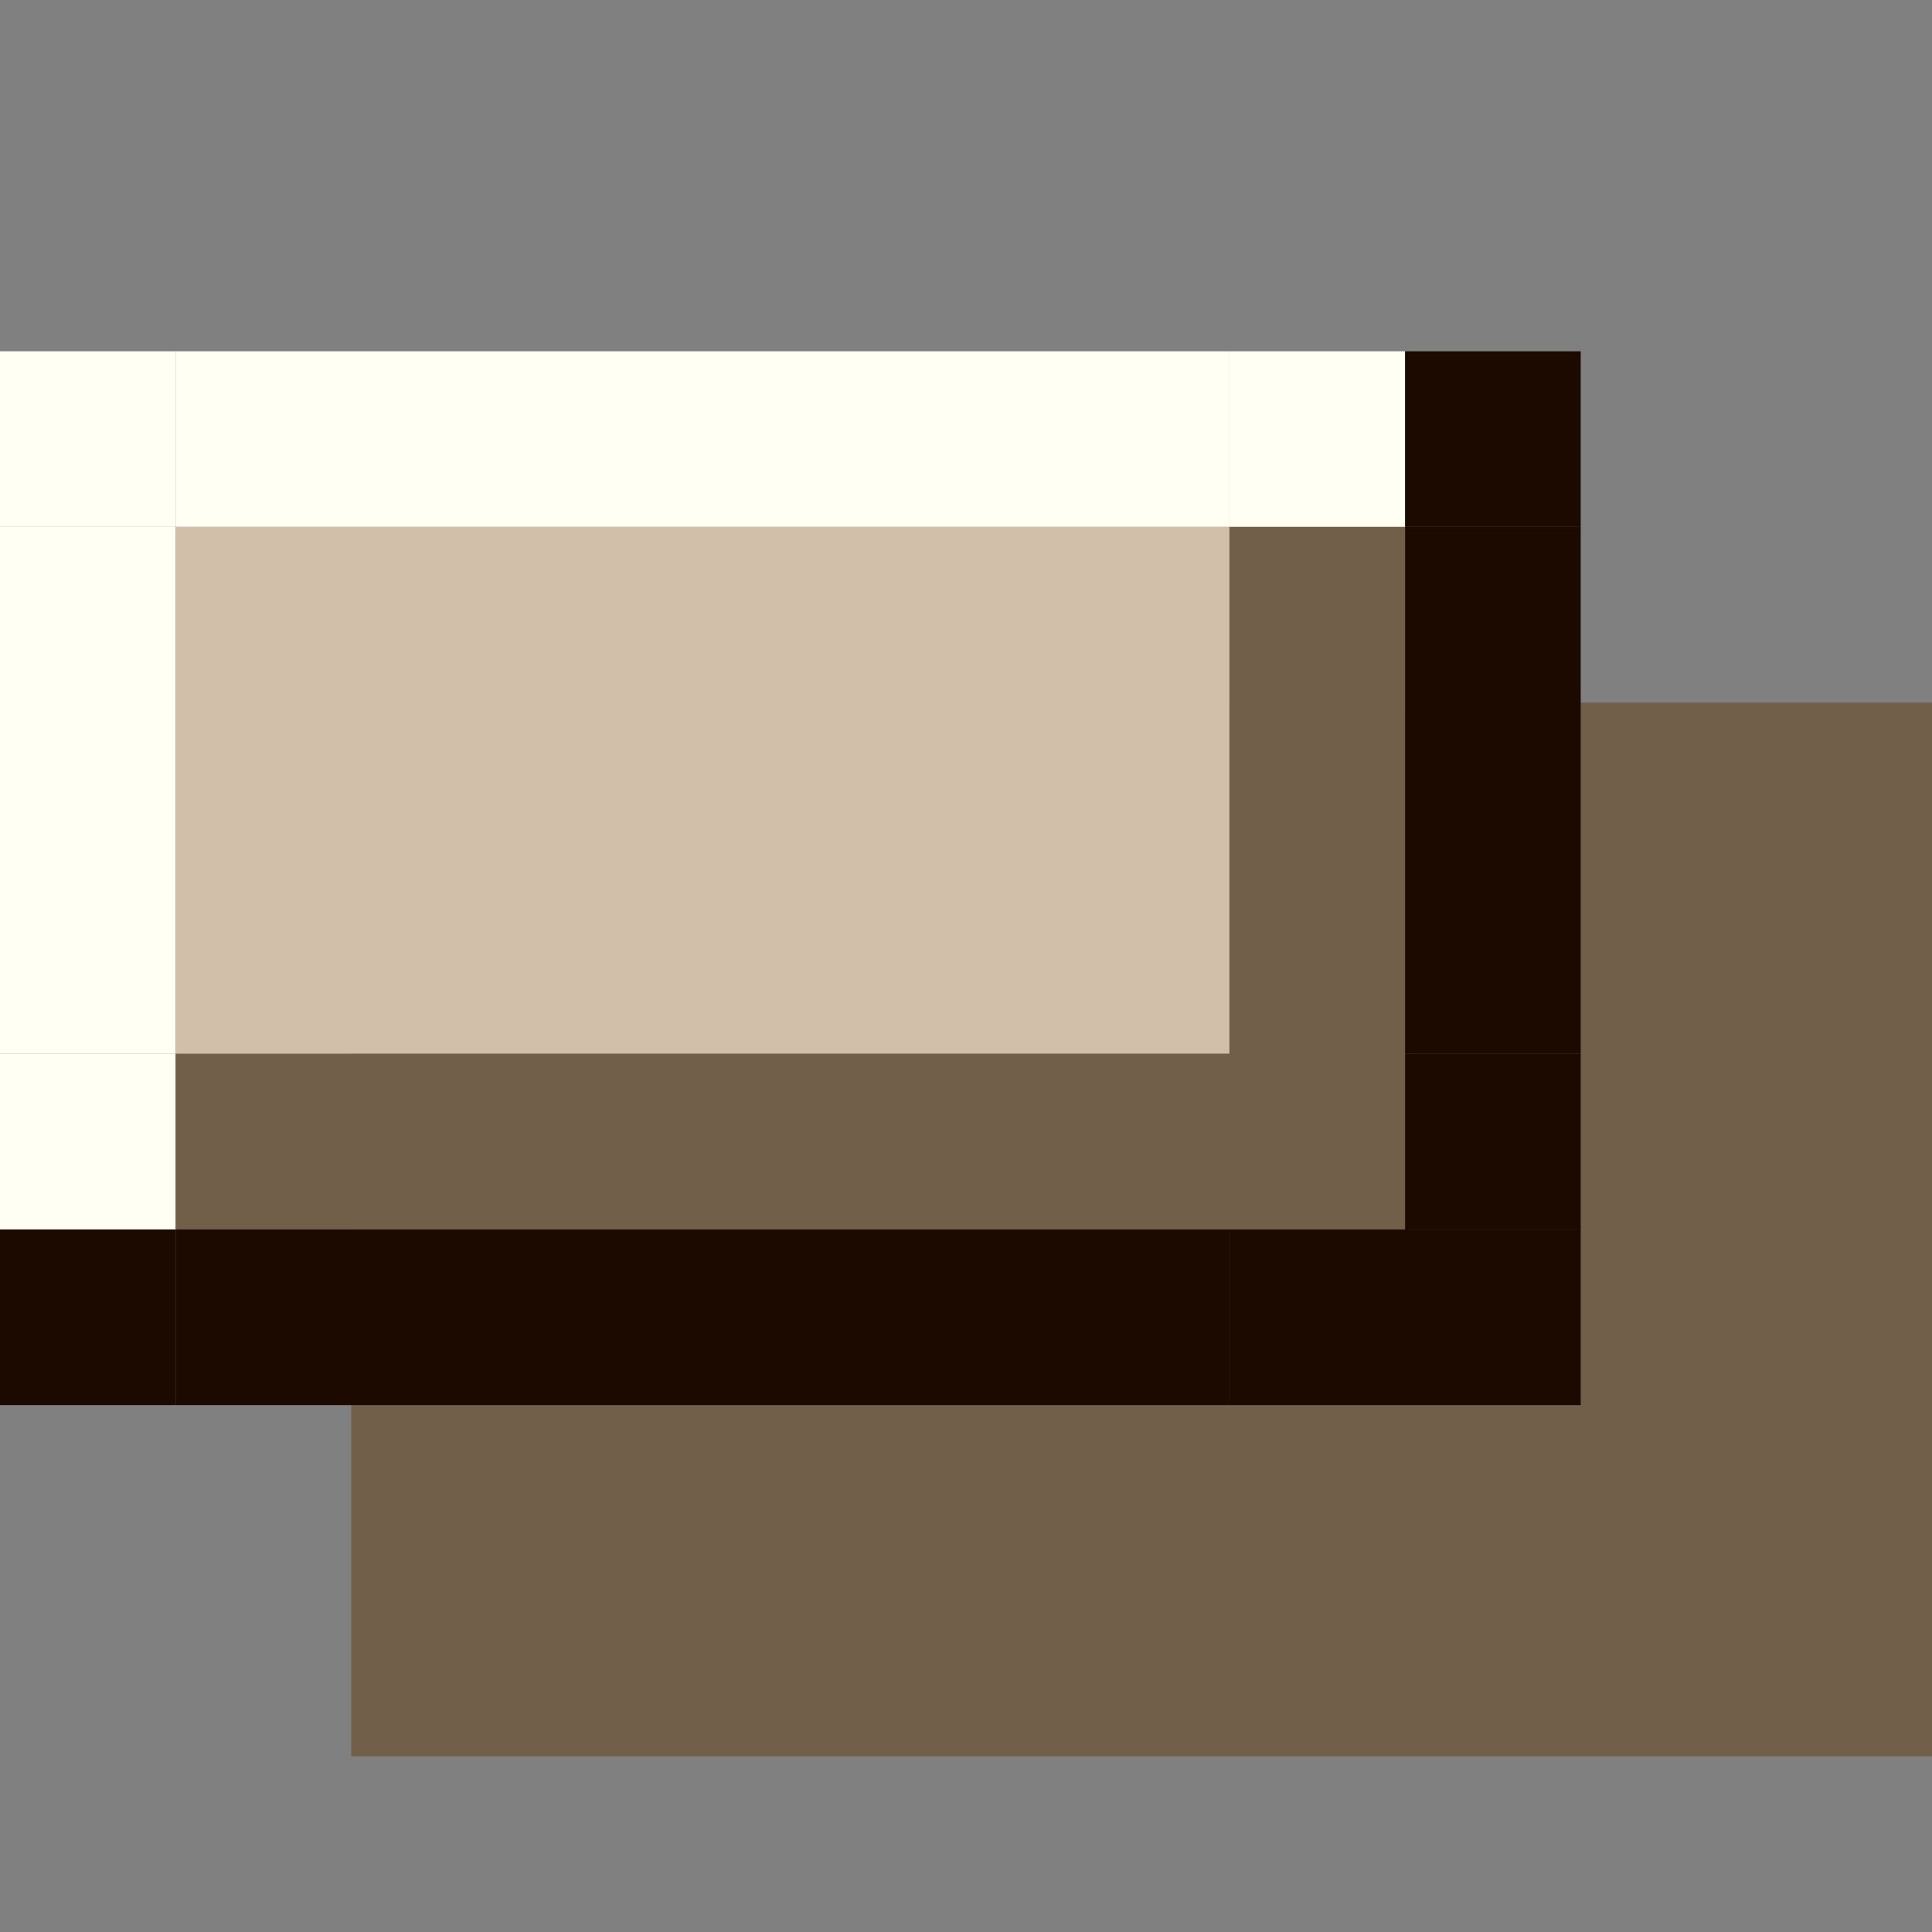 <?xml version="1.0" encoding="UTF-8" standalone="no"?>
<svg
   xmlns:dc="http://purl.org/dc/elements/1.1/"
   xmlns:cc="http://creativecommons.org/ns#"
   xmlns:rdf="http://www.w3.org/1999/02/22-rdf-syntax-ns#"
   xmlns:svg="http://www.w3.org/2000/svg"
   xmlns="http://www.w3.org/2000/svg"
   xmlns:sodipodi="http://sodipodi.sourceforge.net/DTD/sodipodi-0.dtd"
   xmlns:inkscape="http://www.inkscape.org/namespaces/inkscape"
   width="11"
   version="1.0"
   height="11"
   id="svg1406"
   sodipodi:docname="combo-indicator.svg"
   inkscape:version="0.92.1 r15371">
  <rect width="100%" height="100%" fill="#808080" stroke="none"/>
  <sodipodi:namedview
     fit-margin-bottom="0"
     fit-margin-right="0"
     fit-margin-left="0"
     fit-margin-top="0"
     inkscape:snap-nodes="true"
     inkscape:bbox-nodes="true"
     inkscape:snap-bbox="true"
     pagecolor="#c080c0"
     bordercolor="#666666"
     borderopacity="1"
     objecttolerance="10"
     gridtolerance="10"
     guidetolerance="10"
     inkscape:pageopacity="0"
     inkscape:pageshadow="2"
     inkscape:window-width="1867"
     inkscape:window-height="1054"
     id="namedview1408"
     showgrid="true"
     inkscape:window-x="0"
     inkscape:window-y="0"
     inkscape:window-maximized="1"
     inkscape:current-layer="svg1406">
    <inkscape:grid
       type="xygrid"
       id="grid2217"
       spacingx="1"
       spacingy="1"
       empspacing="5"
       originx="-166"
       originy="-1192" />
  </sodipodi:namedview>
  <defs
     id="defs312" />
  <g
     id="combo-indicator-normal"
     inkscape:label="#g5585"
     transform="translate(-235,1)">
    <rect
       style="opacity:0;vector-effect:none;fill:#ff00ff;fill-opacity:1;stroke:none;stroke-width:0.5;stroke-linecap:square;stroke-linejoin:miter;stroke-miterlimit:4;stroke-dasharray:none;stroke-dashoffset:0;stroke-opacity:1;marker:none"
       id="rect5500"
       width="11"
       height="11"
       x="235"
       y="-1" />
    <rect
       y="3"
       x="237"
       height="6"
       width="9"
       id="rect5558"
       style="opacity:1;vector-effect:none;fill:#715f49;fill-opacity:1;stroke:none;stroke-width:0.5;stroke-linecap:square;stroke-linejoin:miter;stroke-miterlimit:4;stroke-dasharray:none;stroke-dashoffset:0;stroke-opacity:1;marker:none" />
    <g
       id="button-focused-topleft-3"
       transform="translate(215,35)">
      <rect
         style="opacity:1;vector-effect:none;fill:#fffff3;fill-opacity:1;stroke:none;stroke-width:0.5;stroke-linecap:square;stroke-linejoin:miter;stroke-miterlimit:4;stroke-dasharray:none;stroke-dashoffset:0;stroke-opacity:1;marker:none"
         id="rect2277-6-6"
         width="1"
         height="1"
         x="20"
         y="-34" />
    </g>
    <g
       id="button-focused-top-7"
       transform="matrix(0.25,0,0,1,230.5,35)">
      <rect
         style="opacity:1;vector-effect:none;fill:#fffff3;fill-opacity:1;stroke:none;stroke-width:0.433;stroke-linecap:square;stroke-linejoin:miter;stroke-miterlimit:4;stroke-dasharray:none;stroke-dashoffset:0;stroke-opacity:1;marker:none"
         id="rect2279-5-5"
         width="24"
         height="1"
         x="22"
         y="-34" />
    </g>
    <g
       id="button-focused-topright-3"
       transform="translate(187,35)">
      <rect
         style="opacity:1;vector-effect:none;fill:#fffff3;fill-opacity:1;stroke:none;stroke-width:0.5;stroke-linecap:square;stroke-linejoin:miter;stroke-miterlimit:4;stroke-dasharray:none;stroke-dashoffset:0;stroke-opacity:1;marker:none"
         id="rect2281-5-5"
         width="1"
         height="1"
         x="55"
         y="-34" />
      <rect
         style="opacity:1;vector-effect:none;fill:#1c0a00;fill-opacity:1;stroke:none;stroke-width:0.5;stroke-linecap:square;stroke-linejoin:miter;stroke-miterlimit:4;stroke-dasharray:none;stroke-dashoffset:0;stroke-opacity:1;marker:none"
         id="rect2283-6-6"
         width="1"
         height="1"
         x="56"
         y="-34" />
    </g>
    <g
       id="button-focused-left-2"
       transform="matrix(1,0,0,0.125,215,5)">
      <rect
         style="opacity:1;vector-effect:none;fill:#fffff3;fill-opacity:1;stroke:none;stroke-width:0.433;stroke-linecap:square;stroke-linejoin:miter;stroke-miterlimit:4;stroke-dasharray:none;stroke-dashoffset:0;stroke-opacity:1;marker:none"
         id="rect2287-9-9"
         width="1"
         height="24"
         x="20"
         y="-24" />
    </g>
    <g
       id="button-focused-1"
       inkscape:label="#button-normal-center"
       transform="matrix(0.25,0,0,0.125,230.5,5)">
      <rect
         style="opacity:1;vector-effect:none;fill:#d1bfa9;fill-opacity:1;stroke:none;stroke-width:0.375;stroke-linecap:square;stroke-linejoin:miter;stroke-miterlimit:4;stroke-dasharray:none;stroke-dashoffset:0;stroke-opacity:1;marker:none"
         id="rect2289-2-2"
         width="24"
         height="24"
         x="22"
         y="-24" />
    </g>
    <g
       id="button-focused-right-7"
       transform="matrix(1,0,0,0.125,187,5)">
      <rect
         style="opacity:1;vector-effect:none;fill:#715f49;fill-opacity:1;stroke:none;stroke-width:0.433;stroke-linecap:square;stroke-linejoin:miter;stroke-miterlimit:4;stroke-dasharray:none;stroke-dashoffset:0;stroke-opacity:1;marker:none"
         id="rect2291-0-0"
         width="1"
         height="24"
         x="55"
         y="-24" />
      <rect
         style="opacity:1;vector-effect:none;fill:#1c0a00;fill-opacity:1;stroke:none;stroke-width:0.433;stroke-linecap:square;stroke-linejoin:miter;stroke-miterlimit:4;stroke-dasharray:none;stroke-dashoffset:0;stroke-opacity:1;marker:none"
         id="rect2293-9-9"
         width="1"
         height="24"
         x="56"
         y="-24" />
    </g>
    <g
       id="button-focused-bottomleft-3"
       transform="translate(215,4)">
      <rect
         style="opacity:1;vector-effect:none;fill:#fffff3;fill-opacity:1;stroke:none;stroke-width:0.5;stroke-linecap:square;stroke-linejoin:miter;stroke-miterlimit:4;stroke-dasharray:none;stroke-dashoffset:0;stroke-opacity:1;marker:none"
         id="rect2295-6-6"
         width="1"
         height="1"
         x="20"
         y="1" />
      <rect
         style="opacity:1;vector-effect:none;fill:#1c0a00;fill-opacity:1;stroke:none;stroke-width:0.5;stroke-linecap:square;stroke-linejoin:miter;stroke-miterlimit:4;stroke-dasharray:none;stroke-dashoffset:0;stroke-opacity:1;marker:none"
         id="rect2297-0-0"
         width="1"
         height="1"
         x="20"
         y="2" />
    </g>
    <g
       id="button-focused-bottom-6"
       transform="matrix(0.25,0,0,1,230.5,4)">
      <rect
         style="opacity:1;vector-effect:none;fill:#715f49;fill-opacity:1;stroke:none;stroke-width:0.433;stroke-linecap:square;stroke-linejoin:miter;stroke-miterlimit:4;stroke-dasharray:none;stroke-dashoffset:0;stroke-opacity:1;marker:none"
         id="rect2299-2-2"
         width="24"
         height="1"
         x="22"
         y="1" />
      <rect
         style="opacity:1;vector-effect:none;fill:#1c0a00;fill-opacity:1;stroke:none;stroke-width:0.433;stroke-linecap:square;stroke-linejoin:miter;stroke-miterlimit:4;stroke-dasharray:none;stroke-dashoffset:0;stroke-opacity:1;marker:none"
         id="rect2301-6-6"
         width="24"
         height="1"
         x="22"
         y="2" />
    </g>
    <g
       id="button-focused-bottomright-1"
       transform="translate(187,4)">
      <rect
         style="opacity:1;vector-effect:none;fill:#715f49;fill-opacity:1;stroke:none;stroke-width:0.5;stroke-linecap:square;stroke-linejoin:miter;stroke-miterlimit:4;stroke-dasharray:none;stroke-dashoffset:0;stroke-opacity:1;marker:none"
         id="rect2303-8-8"
         width="1"
         height="1"
         x="55"
         y="1" />
      <rect
         style="opacity:1;vector-effect:none;fill:#1c0a00;fill-opacity:1;stroke:none;stroke-width:0.5;stroke-linecap:square;stroke-linejoin:miter;stroke-miterlimit:4;stroke-dasharray:none;stroke-dashoffset:0;stroke-opacity:1;marker:none"
         id="rect2305-7-7"
         width="1"
         height="1"
         x="56"
         y="1" />
      <rect
         style="opacity:1;vector-effect:none;fill:#1c0a00;fill-opacity:1;stroke:none;stroke-width:0.5;stroke-linecap:square;stroke-linejoin:miter;stroke-miterlimit:4;stroke-dasharray:none;stroke-dashoffset:0;stroke-opacity:1;marker:none"
         id="rect2307-9-9"
         width="2"
         height="1"
         x="55"
         y="2" />
    </g>
  </g>
</svg>
